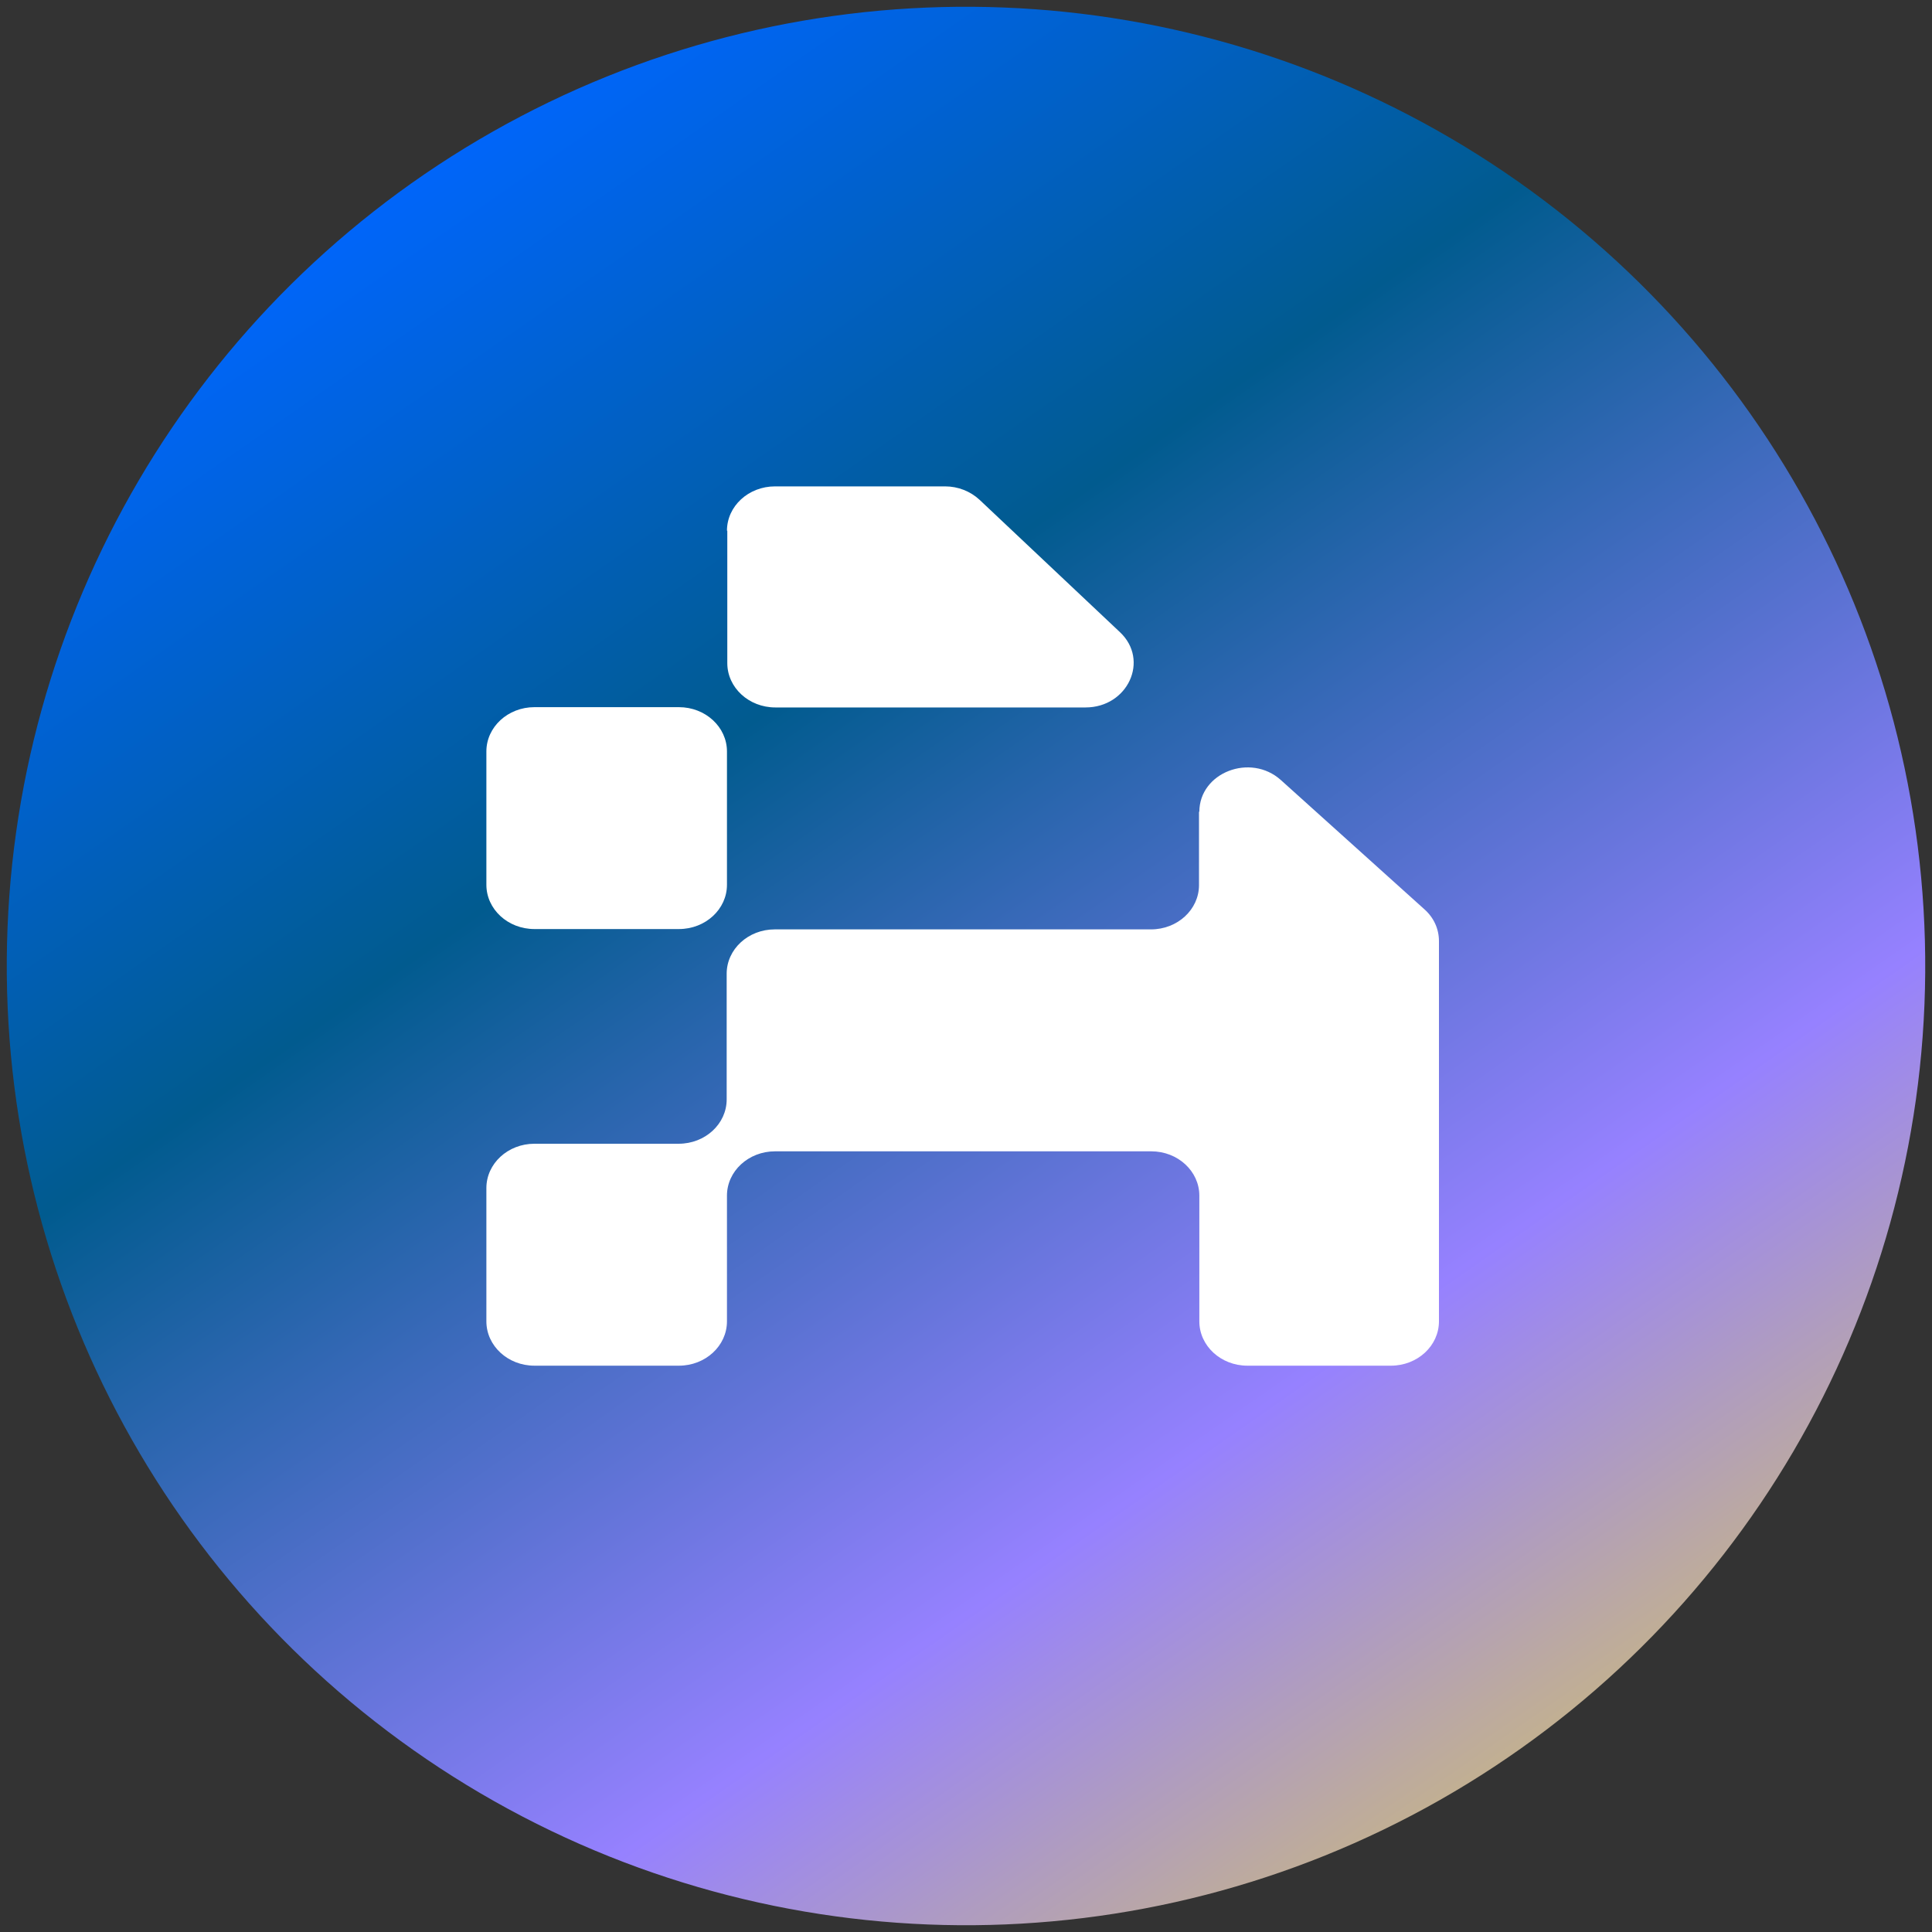 <svg xmlns="http://www.w3.org/2000/svg" viewBox="0 0 40 40" fill="none" width="40" height="40"><rect x="0" y="0" width="40" height="40" fill="#333333" stroke="none"/><circle cx="20" cy="20" r="19.86" transform="rotate(0.405 20 20)" fill="url(#paint0_linear_1265_4857)"></circle><path d="M14.056 14.641H11.065C10.515 14.641 10.07 15.052 10.07 15.558V18.318C10.07 18.825 10.515 19.235 11.065 19.235H14.056C14.606 19.235 15.051 18.825 15.051 18.318V15.558C15.051 15.052 14.606 14.641 14.056 14.641Z" fill="white"></path><path d="M15.058 10.988V13.729C15.058 14.236 15.503 14.647 16.053 14.647H22.474C23.351 14.647 23.803 13.668 23.188 13.089L20.281 10.348C20.092 10.172 19.836 10.07 19.568 10.07H16.046C15.496 10.07 15.051 10.48 15.051 10.988H15.058Z" fill="white"></path><path d="M24.824 16.803V18.325C24.824 18.832 24.379 19.242 23.829 19.242H16.04C15.49 19.242 15.045 19.653 15.045 20.16V22.762C15.045 23.27 14.6 23.68 14.05 23.68H11.065C10.515 23.68 10.07 24.091 10.07 24.598V27.357C10.07 27.864 10.515 28.275 11.065 28.275H14.056C14.606 28.275 15.051 27.864 15.051 27.357V24.755C15.051 24.248 15.496 23.837 16.046 23.837H23.836C24.386 23.837 24.831 24.248 24.831 24.755V27.357C24.831 27.864 25.276 28.275 25.826 28.275H28.797C29.347 28.275 29.792 27.864 29.792 27.357V19.484C29.792 19.236 29.688 19.001 29.491 18.826L26.52 16.151C25.891 15.584 24.831 15.994 24.831 16.809L24.824 16.803Z" fill="white"></path><defs><linearGradient id="paint0_linear_1265_4857" x1="5.354" y1="5.21" x2="31.935" y2="42.757" gradientUnits="userSpaceOnUse"><stop stop-color="#0066FF"></stop><stop offset="0.301" stop-color="#015B8F"></stop><stop offset="0.686" stop-color="#9681FF"></stop><stop offset="1" stop-color="#DDCD4D"></stop></linearGradient></defs></svg>